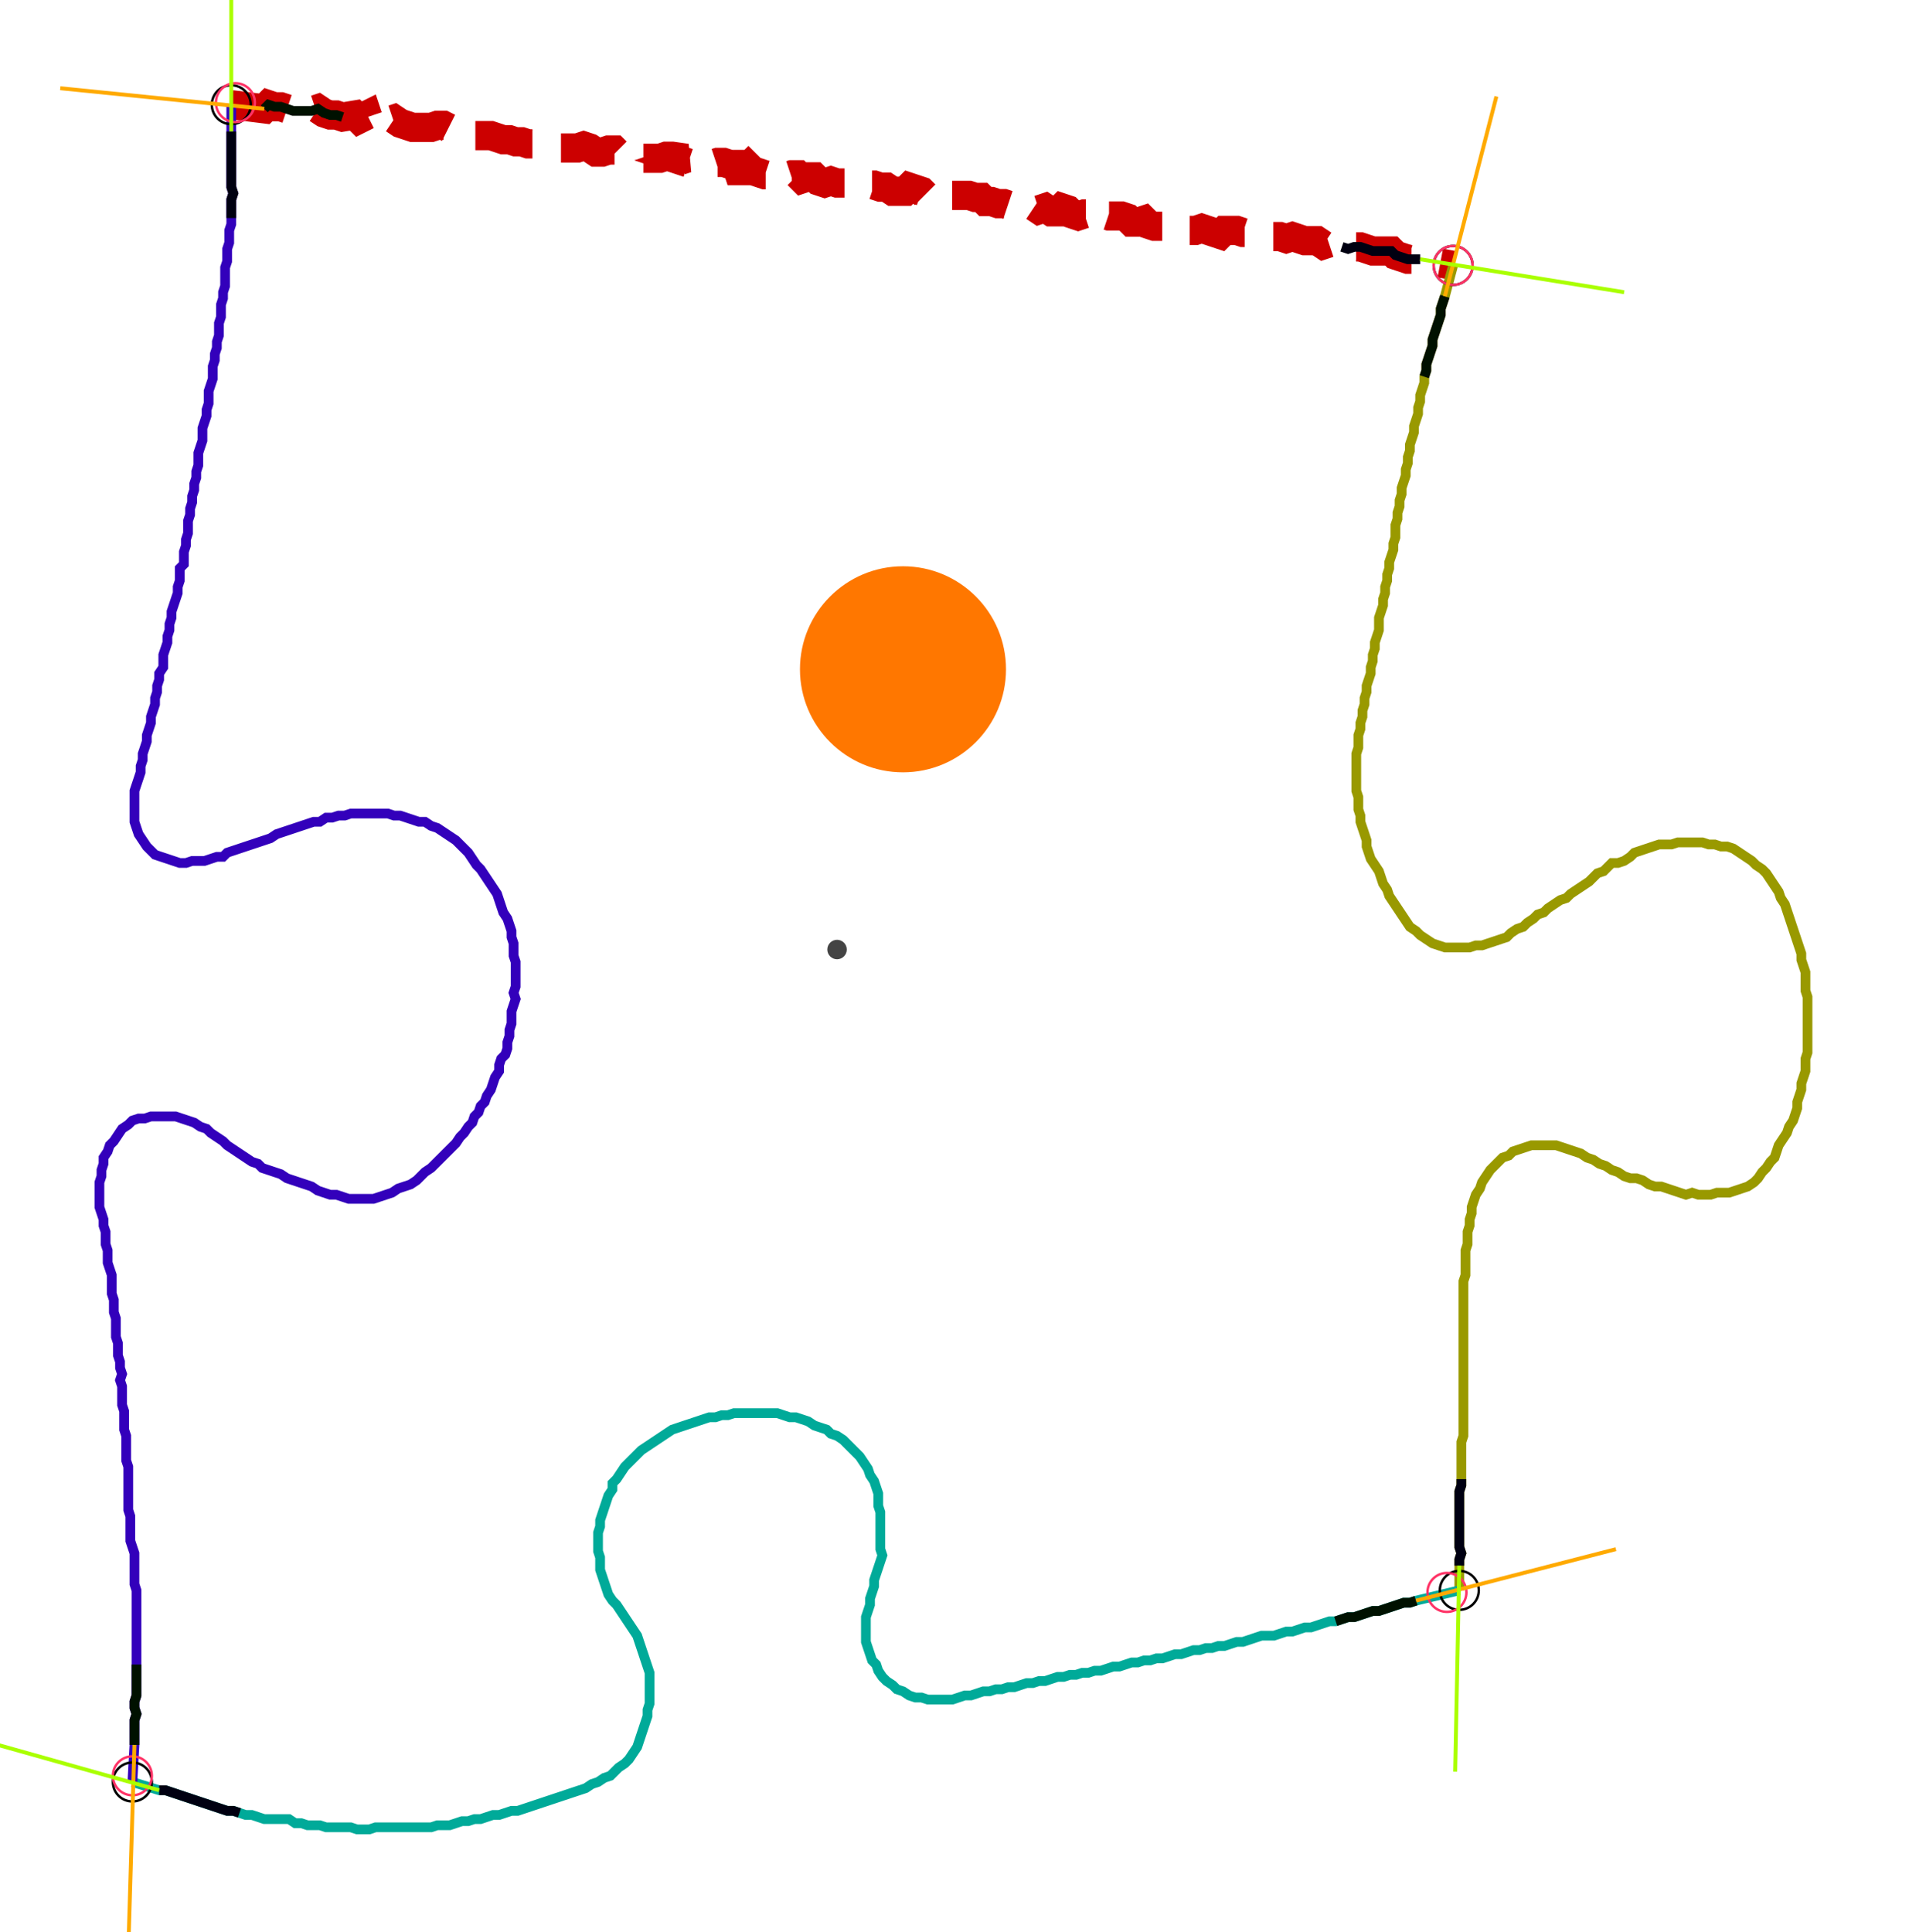 <?xml version="1.0" encoding="UTF-8" standalone="no"?><svg width="528.254" height="534.603" viewBox="-10 -10 196.085 198.201" xmlns="http://www.w3.org/2000/svg" xmlns:xlink="http://www.w3.org/1999/xlink"><polyline points="13.757,0.635 17.143,1.058 17.566,0.635 18.201,0.847 18.836,0.847 19.471,1.058 20.106,1.27 20.741,1.27 21.376,1.27 22.011,1.27 22.646,1.058 23.28,1.481 23.915,1.693 24.55,1.693 25.185,1.905 26.455,1.693 26.878,2.116 27.725,1.693 27.937,2.328 28.571,2.328 29.206,2.54 29.841,2.328 30.476,2.116 31.111,2.54 31.746,2.751 32.381,2.963 33.016,2.963 33.651,2.963 34.286,2.963 34.921,2.751 35.556,2.751 36.402,3.175 37.037,3.386 38.095,3.386 38.519,3.81 39.153,3.81 39.788,3.81 40.423,3.81 41.058,4.021 41.693,4.233 42.328,4.233 42.963,4.444 43.598,4.444 44.233,4.656 44.868,4.656 45.503,4.868 46.138,4.868 46.772,5.079 47.407,5.079 48.042,5.079 48.677,5.079 49.312,5.079 49.947,4.868 50.582,5.079 51.217,5.503 51.852,5.503 52.487,5.291 53.122,5.291 53.545,5.714 54.18,5.714 55.238,5.714 55.873,6.138 56.508,6.138 57.143,6.138 57.778,6.138 58.413,5.926 59.048,5.926 60.529,6.138 59.894,6.349 60.529,6.561 61.164,6.772 61.799,6.772 62.434,6.984 63.069,6.772 63.704,6.561 64.339,6.561 64.974,6.772 65.608,6.772 65.82,7.407 66.455,7.407 66.878,6.984 67.302,7.407 67.937,7.619 68.571,7.831 69.206,7.831 69.63,7.407 70.053,7.831 70.688,8.042 71.323,7.831 71.958,7.831 72.381,8.254 73.016,8.042 73.651,8.042 74.074,8.466 74.709,8.677 75.344,8.466 75.979,8.677 76.614,8.677 77.249,8.677 77.884,9.101 78.519,8.889 79.153,8.889 79.788,8.889 80.423,9.101 81.058,9.101 81.693,9.524 82.328,9.524 82.963,9.524 83.386,9.101 84.021,9.312 84.656,9.524 85.079,9.947 85.714,9.735 86.349,10.159 86.984,10.159 87.619,9.947 88.254,9.947 88.889,9.947 89.524,9.947 90.159,10.159 90.794,10.159 91.217,10.582 91.852,10.582 92.487,10.794 93.122,10.794 93.757,11.005 94.392,11.005 95.026,11.217 95.45,10.794 96.085,11.005 96.72,11.429 97.354,11.217 97.989,11.64 98.624,11.64 99.048,11.217 99.683,11.429 100.106,11.852 100.741,12.063 101.376,11.852 102.011,11.852 102.646,11.64 102.857,12.275 103.28,11.852 103.915,12.063 104.55,12.063 105.185,12.063 105.82,12.275 106.243,12.698 106.878,12.698 107.513,12.487 107.937,12.91 108.571,13.122 109.206,13.122 109.841,13.122 110.476,13.122 111.746,13.122 112.169,13.545 112.804,13.545 113.439,13.333 114.074,13.545 114.709,13.757 115.344,13.968 115.767,13.545 116.402,13.545 117.037,13.545 117.672,13.757 118.307,13.757 118.942,13.968 119.577,13.968 120.212,14.18 120.847,14.18 121.481,14.18 122.116,14.392 122.751,14.18 123.386,14.392 124.021,14.603 124.656,14.603 125.291,14.603 125.926,15.026 126.561,14.815 127.196,14.815 127.831,15.238 128.466,15.45 129.101,15.238 129.735,15.238 130.37,15.45 131.005,15.661 131.64,15.661 132.275,15.661 132.91,15.661 133.333,16.085 133.968,16.296 134.603,16.508 135.238,16.508 135.873,16.508 139.259,17.143" style="fill:none; stroke:#cc0000; stroke-width:3.0" stroke-dasharray="6,3" /><polyline points="139.259,17.143 138.413,20.317 138.201,20.952 137.989,21.587 137.989,22.222 137.778,22.857 137.566,23.492 137.354,24.127 137.143,24.762 137.143,25.397 136.931,26.032 136.72,26.667 136.508,27.302 136.508,27.937 136.296,28.571 136.296,29.206 136.085,29.841 135.873,30.476 135.873,31.111 135.661,31.746 135.661,32.381 135.45,33.016 135.238,33.651 135.238,34.286 135.026,34.921 134.815,35.556 134.815,36.19 134.603,36.825 134.603,37.46 134.392,38.095 134.392,38.73 134.18,39.365 133.968,40.0 133.968,40.635 133.757,41.27 133.757,41.905 133.545,42.54 133.545,43.175 133.333,43.81 133.333,44.444 133.333,45.079 133.122,45.714 133.122,46.349 132.91,46.984 132.698,47.619 132.698,48.254 132.487,48.889 132.487,49.524 132.275,50.159 132.275,50.794 132.063,51.429 132.063,52.063 131.852,52.698 131.64,53.333 131.64,53.968 131.64,54.603 131.429,55.238 131.217,55.873 131.217,56.508 131.005,57.143 131.005,57.778 130.794,58.413 130.794,59.048 130.582,59.683 130.37,60.317 130.37,60.952 130.159,61.587 130.159,62.222 129.947,62.857 129.947,63.492 129.735,64.127 129.735,64.762 129.524,65.397 129.524,66.032 129.524,66.667 129.312,67.302 129.312,67.937 129.312,68.571 129.312,69.206 129.312,69.841 129.312,70.476 129.312,71.111 129.524,71.746 129.524,72.381 129.524,73.016 129.735,73.651 129.735,74.286 129.947,74.921 130.159,75.556 130.37,76.19 130.37,76.825 130.582,77.46 130.794,78.095 131.217,78.73 131.64,79.365 131.852,80.0 132.063,80.635 132.487,81.27 132.698,81.905 133.122,82.54 133.545,83.175 133.968,83.81 134.392,84.444 134.815,85.079 135.45,85.503 135.873,85.926 136.508,86.349 137.143,86.772 137.778,86.984 138.413,87.196 139.048,87.196 139.683,87.196 140.317,87.196 140.952,87.196 141.587,86.984 142.222,86.984 142.857,86.772 143.492,86.561 144.127,86.349 144.762,86.138 145.185,85.714 145.82,85.291 146.455,85.079 146.878,84.656 147.513,84.233 147.937,83.81 148.571,83.598 148.995,83.175 149.63,82.751 150.265,82.328 150.899,82.116 151.323,81.693 151.958,81.27 152.593,80.847 153.228,80.423 153.651,80.0 154.074,79.577 154.709,79.365 155.132,78.942 155.556,78.519 156.19,78.519 156.825,78.307 157.46,77.884 157.884,77.46 158.519,77.249 159.153,77.037 159.788,76.825 160.423,76.614 161.058,76.614 161.693,76.614 162.328,76.402 162.963,76.402 163.598,76.402 164.233,76.402 164.868,76.402 165.503,76.614 166.138,76.614 166.772,76.825 167.407,76.825 168.042,77.037 168.677,77.46 169.312,77.884 169.947,78.307 170.37,78.73 171.005,79.153 171.429,79.577 171.852,80.212 172.275,80.847 172.698,81.481 172.91,82.116 173.333,82.751 173.545,83.386 173.757,84.021 173.968,84.656 174.18,85.291 174.392,85.926 174.603,86.561 174.815,87.196 175.026,87.831 175.026,88.466 175.238,89.101 175.45,89.735 175.45,90.37 175.45,91.005 175.45,91.64 175.661,92.275 175.661,92.91 175.661,93.545 175.661,94.18 175.661,94.815 175.661,95.45 175.661,96.085 175.661,96.72 175.661,97.354 175.661,97.989 175.45,98.624 175.45,99.259 175.45,99.894 175.238,100.529 175.026,101.164 175.026,101.799 174.815,102.434 174.603,103.069 174.603,103.704 174.392,104.339 174.18,104.974 173.757,105.608 173.545,106.243 173.122,106.878 172.698,107.513 172.487,108.148 172.275,108.783 171.852,109.206 171.429,109.841 171.005,110.265 170.582,110.899 170.159,111.323 169.524,111.746 168.889,111.958 168.254,112.169 167.619,112.381 166.984,112.381 166.349,112.381 165.714,112.593 165.079,112.593 164.444,112.593 163.81,112.381 163.175,112.593 162.54,112.381 161.905,112.169 161.27,111.958 160.635,111.746 160.0,111.746 159.365,111.534 158.73,111.111 158.095,110.899 157.46,110.899 156.825,110.688 156.19,110.265 155.556,110.053 154.921,109.63 154.286,109.418 153.651,108.995 153.016,108.783 152.381,108.36 151.746,108.148 151.111,107.937 150.476,107.725 149.841,107.513 149.206,107.513 148.571,107.513 147.937,107.513 147.302,107.513 146.667,107.725 146.032,107.937 145.397,108.148 144.974,108.571 144.339,108.783 143.915,109.206 143.492,109.63 143.069,110.053 142.646,110.688 142.222,111.323 142.011,111.958 141.587,112.593 141.376,113.228 141.164,113.862 141.164,114.497 140.952,115.132 140.952,115.767 140.741,116.402 140.741,117.037 140.741,117.672 140.529,118.307 140.529,118.942 140.529,119.577 140.529,120.212 140.529,120.847 140.317,121.481 140.317,122.116 140.317,122.751 140.317,123.386 140.317,124.021 140.317,124.656 140.317,125.291 140.317,125.926 140.317,126.561 140.317,127.196 140.317,127.831 140.317,128.466 140.317,129.101 140.317,129.735 140.317,130.37 140.317,131.005 140.317,131.64 140.317,132.275 140.317,132.91 140.317,133.545 140.317,134.18 140.317,134.815 140.317,135.45 140.317,136.085 140.317,136.72 140.317,137.354 140.106,137.989 140.106,138.624 140.106,139.259 140.106,139.894 140.106,140.529 140.106,141.164 140.106,141.799 140.106,142.434 139.894,143.069 139.894,143.704 139.894,144.339 139.894,144.974 139.894,145.608 139.894,146.243 139.894,146.878 139.894,147.513 139.894,148.148 139.894,148.783 140.106,149.418 139.894,150.053 139.894,150.688 139.894,153.228" style="fill:none; stroke:#999900; stroke-width:1.0"  /><polyline points="139.894,153.228 135.45,154.286 134.815,154.497 134.18,154.497 133.545,154.709 132.91,154.921 132.275,155.132 131.64,155.344 131.005,155.344 130.37,155.556 129.735,155.767 129.101,155.979 128.466,155.979 127.831,156.19 127.196,156.402 126.561,156.402 125.926,156.614 125.291,156.825 124.656,157.037 124.021,157.037 123.386,157.249 122.751,157.46 122.116,157.46 121.481,157.672 120.847,157.884 120.212,157.884 119.577,157.884 118.942,158.095 118.307,158.307 117.672,158.519 117.037,158.519 116.402,158.73 115.767,158.942 115.132,158.942 114.497,159.153 113.862,159.153 113.228,159.365 112.593,159.365 111.958,159.577 111.323,159.788 110.688,159.788 110.053,160.0 109.418,160.212 108.783,160.212 108.148,160.423 107.513,160.423 106.878,160.635 106.243,160.635 105.608,160.847 104.974,161.058 104.339,161.058 103.704,161.27 103.069,161.481 102.434,161.481 101.799,161.693 101.164,161.693 100.529,161.905 99.894,161.905 99.259,162.116 98.624,162.116 97.989,162.328 97.354,162.54 96.72,162.54 96.085,162.751 95.45,162.751 94.815,162.963 94.18,163.175 93.545,163.175 92.91,163.386 92.275,163.386 91.64,163.598 91.005,163.598 90.37,163.81 89.735,164.021 89.101,164.021 88.466,164.233 87.831,164.444 87.196,164.444 86.561,164.444 85.926,164.444 85.291,164.444 84.656,164.233 84.021,164.233 83.386,164.021 82.751,163.598 82.116,163.386 81.693,162.963 81.058,162.54 80.635,162.116 80.212,161.481 80.0,160.847 79.577,160.423 79.365,159.788 79.153,159.153 78.942,158.519 78.942,157.884 78.942,157.249 78.942,156.614 78.942,155.979 79.153,155.344 79.365,154.709 79.365,154.074 79.577,153.439 79.788,152.804 79.788,152.169 80.0,151.534 80.212,150.899 80.423,150.265 80.635,149.63 80.423,148.995 80.423,148.36 80.423,147.725 80.423,147.09 80.423,146.455 80.423,145.82 80.423,145.185 80.212,144.55 80.212,143.915 80.212,143.28 80.0,142.646 79.788,142.011 79.365,141.376 79.153,140.741 78.73,140.106 78.307,139.471 77.884,139.048 77.46,138.624 77.037,138.201 76.614,137.778 75.979,137.354 75.344,137.143 74.921,136.72 74.286,136.508 73.651,136.296 73.016,135.873 72.381,135.661 71.746,135.45 71.111,135.45 70.476,135.238 69.841,135.026 69.206,135.026 68.571,135.026 67.937,135.026 67.302,135.026 66.667,135.026 66.032,135.026 65.397,135.026 64.762,135.238 64.127,135.238 63.492,135.45 62.857,135.45 62.222,135.661 61.587,135.873 60.952,136.085 60.317,136.296 59.683,136.508 59.048,136.72 58.413,137.143 57.778,137.566 57.143,137.989 56.508,138.413 55.873,138.836 55.45,139.259 55.026,139.683 54.603,140.106 54.18,140.529 53.757,141.164 53.333,141.799 52.91,142.222 52.91,142.857 52.487,143.492 52.275,144.127 52.063,144.762 51.852,145.397 51.64,146.032 51.64,146.667 51.429,147.302 51.429,147.937 51.429,148.571 51.429,149.206 51.64,149.841 51.64,150.476 51.64,151.111 51.852,151.746 52.063,152.381 52.275,153.016 52.487,153.651 52.91,154.286 53.333,154.709 53.757,155.344 54.18,155.979 54.603,156.614 55.026,157.249 55.45,157.884 55.661,158.519 55.873,159.153 56.085,159.788 56.296,160.423 56.508,161.058 56.72,161.693 56.72,162.328 56.72,162.963 56.72,163.598 56.72,164.233 56.72,164.868 56.508,165.503 56.508,166.138 56.296,166.772 56.085,167.407 55.873,168.042 55.661,168.677 55.45,169.312 55.026,169.947 54.603,170.582 54.18,171.005 53.545,171.429 53.122,171.852 52.698,172.275 52.063,172.487 51.429,172.91 50.794,173.122 50.159,173.545 49.524,173.757 48.889,173.968 48.254,174.18 47.619,174.392 46.984,174.603 46.349,174.815 45.714,175.026 45.079,175.238 44.444,175.45 43.81,175.661 43.175,175.873 42.54,175.873 41.905,176.085 41.27,176.296 40.635,176.296 40.0,176.508 39.365,176.72 38.73,176.72 38.095,176.931 37.46,176.931 36.825,177.143 36.19,177.354 35.556,177.354 34.921,177.354 34.286,177.566 33.651,177.566 33.016,177.566 32.381,177.566 31.746,177.566 31.111,177.566 30.476,177.566 29.841,177.566 29.206,177.566 28.571,177.566 27.937,177.778 27.302,177.778 26.667,177.778 26.032,177.566 25.397,177.566 24.762,177.566 24.127,177.566 23.492,177.566 22.857,177.354 22.222,177.354 21.587,177.354 20.952,177.143 20.317,177.143 19.683,176.72 19.048,176.72 18.413,176.72 17.778,176.72 17.143,176.72 16.508,176.508 15.873,176.296 15.238,176.296 14.603,176.085 13.968,175.873 13.333,175.873 12.698,175.661 12.063,175.45 11.429,175.238 10.794,175.026 10.159,174.815 9.524,174.603 8.889,174.392 8.254,174.18 7.619,173.968 6.984,173.757 6.349,173.757 3.598,172.91" style="fill:none; stroke:#00aa99; stroke-width:1.0"  /><polyline points="3.598,172.91 3.81,169.101 3.81,168.466 3.81,167.831 3.81,167.196 3.81,166.561 4.021,165.926 3.81,165.291 3.81,164.656 4.021,164.021 4.021,163.386 4.021,162.751 4.021,162.116 4.021,161.481 4.021,160.847 4.021,160.212 4.021,159.577 4.021,158.942 4.021,158.307 4.021,157.672 4.021,157.037 4.021,156.402 4.021,155.767 4.021,155.132 4.021,154.497 4.021,153.862 4.021,153.228 3.81,152.593 3.81,151.958 3.81,151.323 3.81,150.688 3.81,150.053 3.81,149.418 3.598,148.783 3.386,148.148 3.386,147.513 3.386,146.878 3.386,146.243 3.386,145.608 3.175,144.974 3.175,144.339 3.175,143.704 3.175,143.069 3.175,142.434 3.175,141.799 3.175,141.164 3.175,140.529 2.963,139.894 2.963,139.259 2.963,138.624 2.963,137.989 2.963,137.354 2.751,136.72 2.751,136.085 2.751,135.45 2.751,134.815 2.54,134.18 2.54,133.545 2.54,132.91 2.54,132.275 2.328,131.64 2.54,131.005 2.328,130.37 2.328,129.735 2.116,129.101 2.116,128.466 2.116,127.831 1.905,127.196 1.905,126.561 1.905,125.926 1.905,125.291 1.693,124.656 1.693,124.021 1.693,123.386 1.481,122.751 1.481,122.116 1.481,121.481 1.481,120.847 1.27,120.212 1.058,119.577 1.058,118.942 1.058,118.307 0.847,117.672 0.847,117.037 0.847,116.402 0.635,115.767 0.635,115.132 0.423,114.497 0.212,113.862 0.212,113.228 0.212,112.593 0.212,111.958 0.212,111.323 0.423,110.688 0.423,110.053 0.635,109.418 0.635,108.783 1.058,108.148 1.27,107.513 1.693,107.09 2.116,106.455 2.54,105.82 3.175,105.397 3.598,104.974 4.233,104.762 4.868,104.762 5.503,104.55 6.138,104.55 6.772,104.55 7.407,104.55 8.042,104.55 8.677,104.762 9.312,104.974 9.947,105.185 10.582,105.608 11.217,105.82 11.64,106.243 12.275,106.667 12.91,107.09 13.333,107.513 13.968,107.937 14.603,108.36 15.238,108.783 15.873,109.206 16.508,109.418 16.931,109.841 17.566,110.053 18.201,110.265 18.836,110.476 19.471,110.899 20.106,111.111 20.741,111.323 21.376,111.534 22.011,111.746 22.646,112.169 23.28,112.381 23.915,112.593 24.55,112.593 25.185,112.804 25.82,113.016 26.455,113.016 27.09,113.016 27.725,113.016 28.36,113.016 28.995,112.804 29.63,112.593 30.265,112.381 30.899,111.958 31.534,111.746 32.169,111.534 32.804,111.111 33.228,110.688 33.651,110.265 34.286,109.841 34.709,109.418 35.132,108.995 35.556,108.571 35.979,108.148 36.402,107.725 36.825,107.302 37.249,106.667 37.672,106.243 38.095,105.608 38.519,105.185 38.73,104.55 39.153,104.127 39.365,103.492 39.788,103.069 40.0,102.434 40.423,101.799 40.635,101.164 40.847,100.529 41.27,99.894 41.27,99.259 41.481,98.624 41.905,98.201 42.116,97.566 42.116,96.931 42.328,96.296 42.328,95.661 42.54,95.026 42.54,94.392 42.54,93.757 42.751,93.122 42.963,92.487 42.751,91.852 42.963,91.217 42.963,90.582 42.963,89.947 42.963,89.312 42.963,88.677 42.751,88.042 42.751,87.407 42.751,86.772 42.54,86.138 42.54,85.503 42.328,84.868 42.116,84.233 41.693,83.598 41.481,82.963 41.27,82.328 41.058,81.693 40.635,81.058 40.212,80.423 39.788,79.788 39.365,79.153 38.942,78.73 38.519,78.095 38.095,77.46 37.672,77.037 37.249,76.614 36.825,76.19 36.19,75.767 35.556,75.344 34.921,74.921 34.286,74.709 33.651,74.286 33.016,74.286 32.381,74.074 31.746,73.862 31.111,73.651 30.476,73.651 29.841,73.439 29.206,73.439 28.571,73.439 27.937,73.439 27.302,73.439 26.667,73.439 26.032,73.439 25.397,73.651 24.762,73.651 24.127,73.862 23.492,73.862 22.857,74.286 22.222,74.286 21.587,74.497 20.952,74.709 20.317,74.921 19.683,75.132 19.048,75.344 18.413,75.556 17.778,75.979 17.143,76.19 16.508,76.402 15.873,76.614 15.238,76.825 14.603,77.037 13.968,77.249 13.333,77.46 12.91,77.884 12.275,77.884 11.64,78.095 11.005,78.307 10.37,78.307 9.735,78.307 9.101,78.519 8.466,78.519 7.831,78.307 7.196,78.095 6.561,77.884 5.926,77.672 5.503,77.249 5.079,76.825 4.656,76.19 4.233,75.556 4.021,74.921 3.81,74.286 3.81,73.651 3.81,73.016 3.81,72.381 3.81,71.746 3.81,71.111 4.021,70.476 4.233,69.841 4.444,69.206 4.444,68.571 4.656,67.937 4.656,67.302 4.868,66.667 5.079,66.032 5.079,65.397 5.291,64.762 5.503,64.127 5.503,63.492 5.714,62.857 5.926,62.222 5.926,61.587 6.138,60.952 6.138,60.317 6.349,59.683 6.349,59.048 6.772,58.413 6.772,57.778 6.772,57.143 6.984,56.508 7.196,55.873 7.196,55.238 7.407,54.603 7.407,53.968 7.619,53.333 7.619,52.698 7.831,52.063 8.042,51.429 8.254,50.794 8.254,50.159 8.466,49.524 8.466,48.889 8.466,48.254 8.889,47.831 8.889,47.196 8.889,46.561 9.101,45.926 9.101,45.291 9.312,44.656 9.312,44.021 9.312,43.386 9.524,42.751 9.524,42.116 9.735,41.481 9.735,40.847 9.947,40.212 9.947,39.577 10.159,38.942 10.159,38.307 10.37,37.672 10.37,37.037 10.37,36.402 10.582,35.767 10.794,35.132 10.794,34.497 10.794,33.862 11.005,33.228 11.217,32.593 11.217,31.958 11.429,31.323 11.429,30.688 11.429,30.053 11.64,29.418 11.852,28.783 11.852,28.148 11.852,27.513 12.063,26.878 12.063,26.243 12.275,25.608 12.275,24.974 12.487,24.339 12.487,23.704 12.487,23.069 12.698,22.434 12.698,21.799 12.698,21.164 12.91,20.529 12.91,19.894 13.122,19.259 13.122,18.624 13.122,17.989 13.122,17.354 13.333,16.72 13.333,16.085 13.333,15.45 13.545,14.815 13.545,14.18 13.545,13.545 13.757,12.91 13.757,12.275 13.757,11.64 13.757,11.005 13.757,10.37 13.968,9.735 13.757,9.101 13.757,8.466 13.757,7.831 13.757,7.196 13.757,6.561 13.757,5.926 13.757,5.291 13.757,4.656 13.757,4.021 13.757,3.386 13.757,0.635" style="fill:none; stroke:#3300bb; stroke-width:1.0"  /><circle cx="13.757" cy="0.635" r="2.0" style="fill:none; stroke:#000000aa; stroke-width:0.25" /><circle cx="139.259" cy="17.143" r="2.0" style="fill:none; stroke:#000000aa; stroke-width:0.25" /><circle cx="139.894" cy="153.228" r="2.0" style="fill:none; stroke:#000000aa; stroke-width:0.25" /><circle cx="3.598" cy="172.91" r="2.0" style="fill:none; stroke:#000000aa; stroke-width:0.25" /><circle cx="14.18" cy="0.423" r="2.0" style="fill:none; stroke:#ff3366aa; stroke-width:0.25" /><circle cx="139.259" cy="17.143" r="2.0" style="fill:none; stroke:#ff3366aa; stroke-width:0.25" /><circle cx="138.624" cy="153.439" r="2.0" style="fill:none; stroke:#ff3366aa; stroke-width:0.25" /><circle cx="3.598" cy="172.275" r="2.0" style="fill:none; stroke:#ff3366aa; stroke-width:0.25" /><polyline points="25.185,1.905 24.55,1.693 23.915,1.693 23.28,1.481 22.646,1.058 22.011,1.27 21.376,1.27 20.741,1.27 20.106,1.27 19.471,1.058 18.836,0.847 18.201,0.847 17.566,0.635 17.143,1.058" style="fill:none; stroke:#001100; stroke-width:1.0" /><polyline points="13.757,12.275 13.757,11.64 13.757,11.005 13.757,10.37 13.968,9.735 13.757,9.101 13.757,8.466 13.757,7.831 13.757,7.196 13.757,6.561 13.757,5.926 13.757,5.291 13.757,4.656 13.757,4.021 13.757,3.386" style="fill:none; stroke:#000011; stroke-width:1.0" /><polyline points="136.296,28.571 136.508,27.937 136.508,27.302 136.72,26.667 136.931,26.032 137.143,25.397 137.143,24.762 137.354,24.127 137.566,23.492 137.778,22.857 137.989,22.222 137.989,21.587 138.201,20.952 138.413,20.317" style="fill:none; stroke:#001100; stroke-width:1.0" /><polyline points="127.831,15.238 128.466,15.45 129.101,15.238 129.735,15.238 130.37,15.45 131.005,15.661 131.64,15.661 132.275,15.661 132.91,15.661 133.333,16.085 133.968,16.296 134.603,16.508 135.238,16.508 135.873,16.508" style="fill:none; stroke:#000011; stroke-width:1.0" /><polyline points="127.196,156.402 127.831,156.19 128.466,155.979 129.101,155.979 129.735,155.767 130.37,155.556 131.005,155.344 131.64,155.344 132.275,155.132 132.91,154.921 133.545,154.709 134.18,154.497 134.815,154.497 135.45,154.286" style="fill:none; stroke:#001100; stroke-width:1.0" /><polyline points="140.106,141.799 140.106,142.434 139.894,143.069 139.894,143.704 139.894,144.339 139.894,144.974 139.894,145.608 139.894,146.243 139.894,146.878 139.894,147.513 139.894,148.148 139.894,148.783 140.106,149.418 139.894,150.053 139.894,150.688" style="fill:none; stroke:#000011; stroke-width:1.0" /><polyline points="4.021,160.847 4.021,161.481 4.021,162.116 4.021,162.751 4.021,163.386 4.021,164.021 3.81,164.656 3.81,165.291 4.021,165.926 3.81,166.561 3.81,167.196 3.81,167.831 3.81,168.466 3.81,169.101" style="fill:none; stroke:#001100; stroke-width:1.0" /><polyline points="14.603,176.085 13.968,175.873 13.333,175.873 12.698,175.661 12.063,175.45 11.429,175.238 10.794,175.026 10.159,174.815 9.524,174.603 8.889,174.392 8.254,174.18 7.619,173.968 6.984,173.757 6.349,173.757" style="fill:none; stroke:#000011; stroke-width:1.0" /><polyline points="17.143,1.058 -3.81,-1.058" style="fill:none; stroke:#ffaa00; stroke-width:0.4" /><polyline points="13.757,3.386 13.757,-17.778" style="fill:none; stroke:#aaff00; stroke-width:0.4" /><polyline points="138.413,20.317 143.704,-0.212" style="fill:none; stroke:#ffaa00; stroke-width:0.4" /><polyline points="135.873,16.508 156.825,19.894" style="fill:none; stroke:#aaff00; stroke-width:0.4" /><polyline points="135.45,154.286 155.979,148.995" style="fill:none; stroke:#ffaa00; stroke-width:0.4" /><polyline points="139.894,150.688 139.471,171.852" style="fill:none; stroke:#aaff00; stroke-width:0.4" /><polyline points="3.81,169.101 3.175,190.265" style="fill:none; stroke:#ffaa00; stroke-width:0.4" /><polyline points="6.349,173.757 -13.968,168.042" style="fill:none; stroke:#aaff00; stroke-width:0.4" /><circle cx="75.979" cy="87.407" r="1.0" style="fill:#444444; stroke-width:0" /><circle cx="82.751" cy="58.624" r="10.582" style="fill:#ff770022; stroke-width:0" /><circle cx="82.751" cy="58.624" r="1.0" style="fill:#ff7700; stroke-width:0" /></svg>
